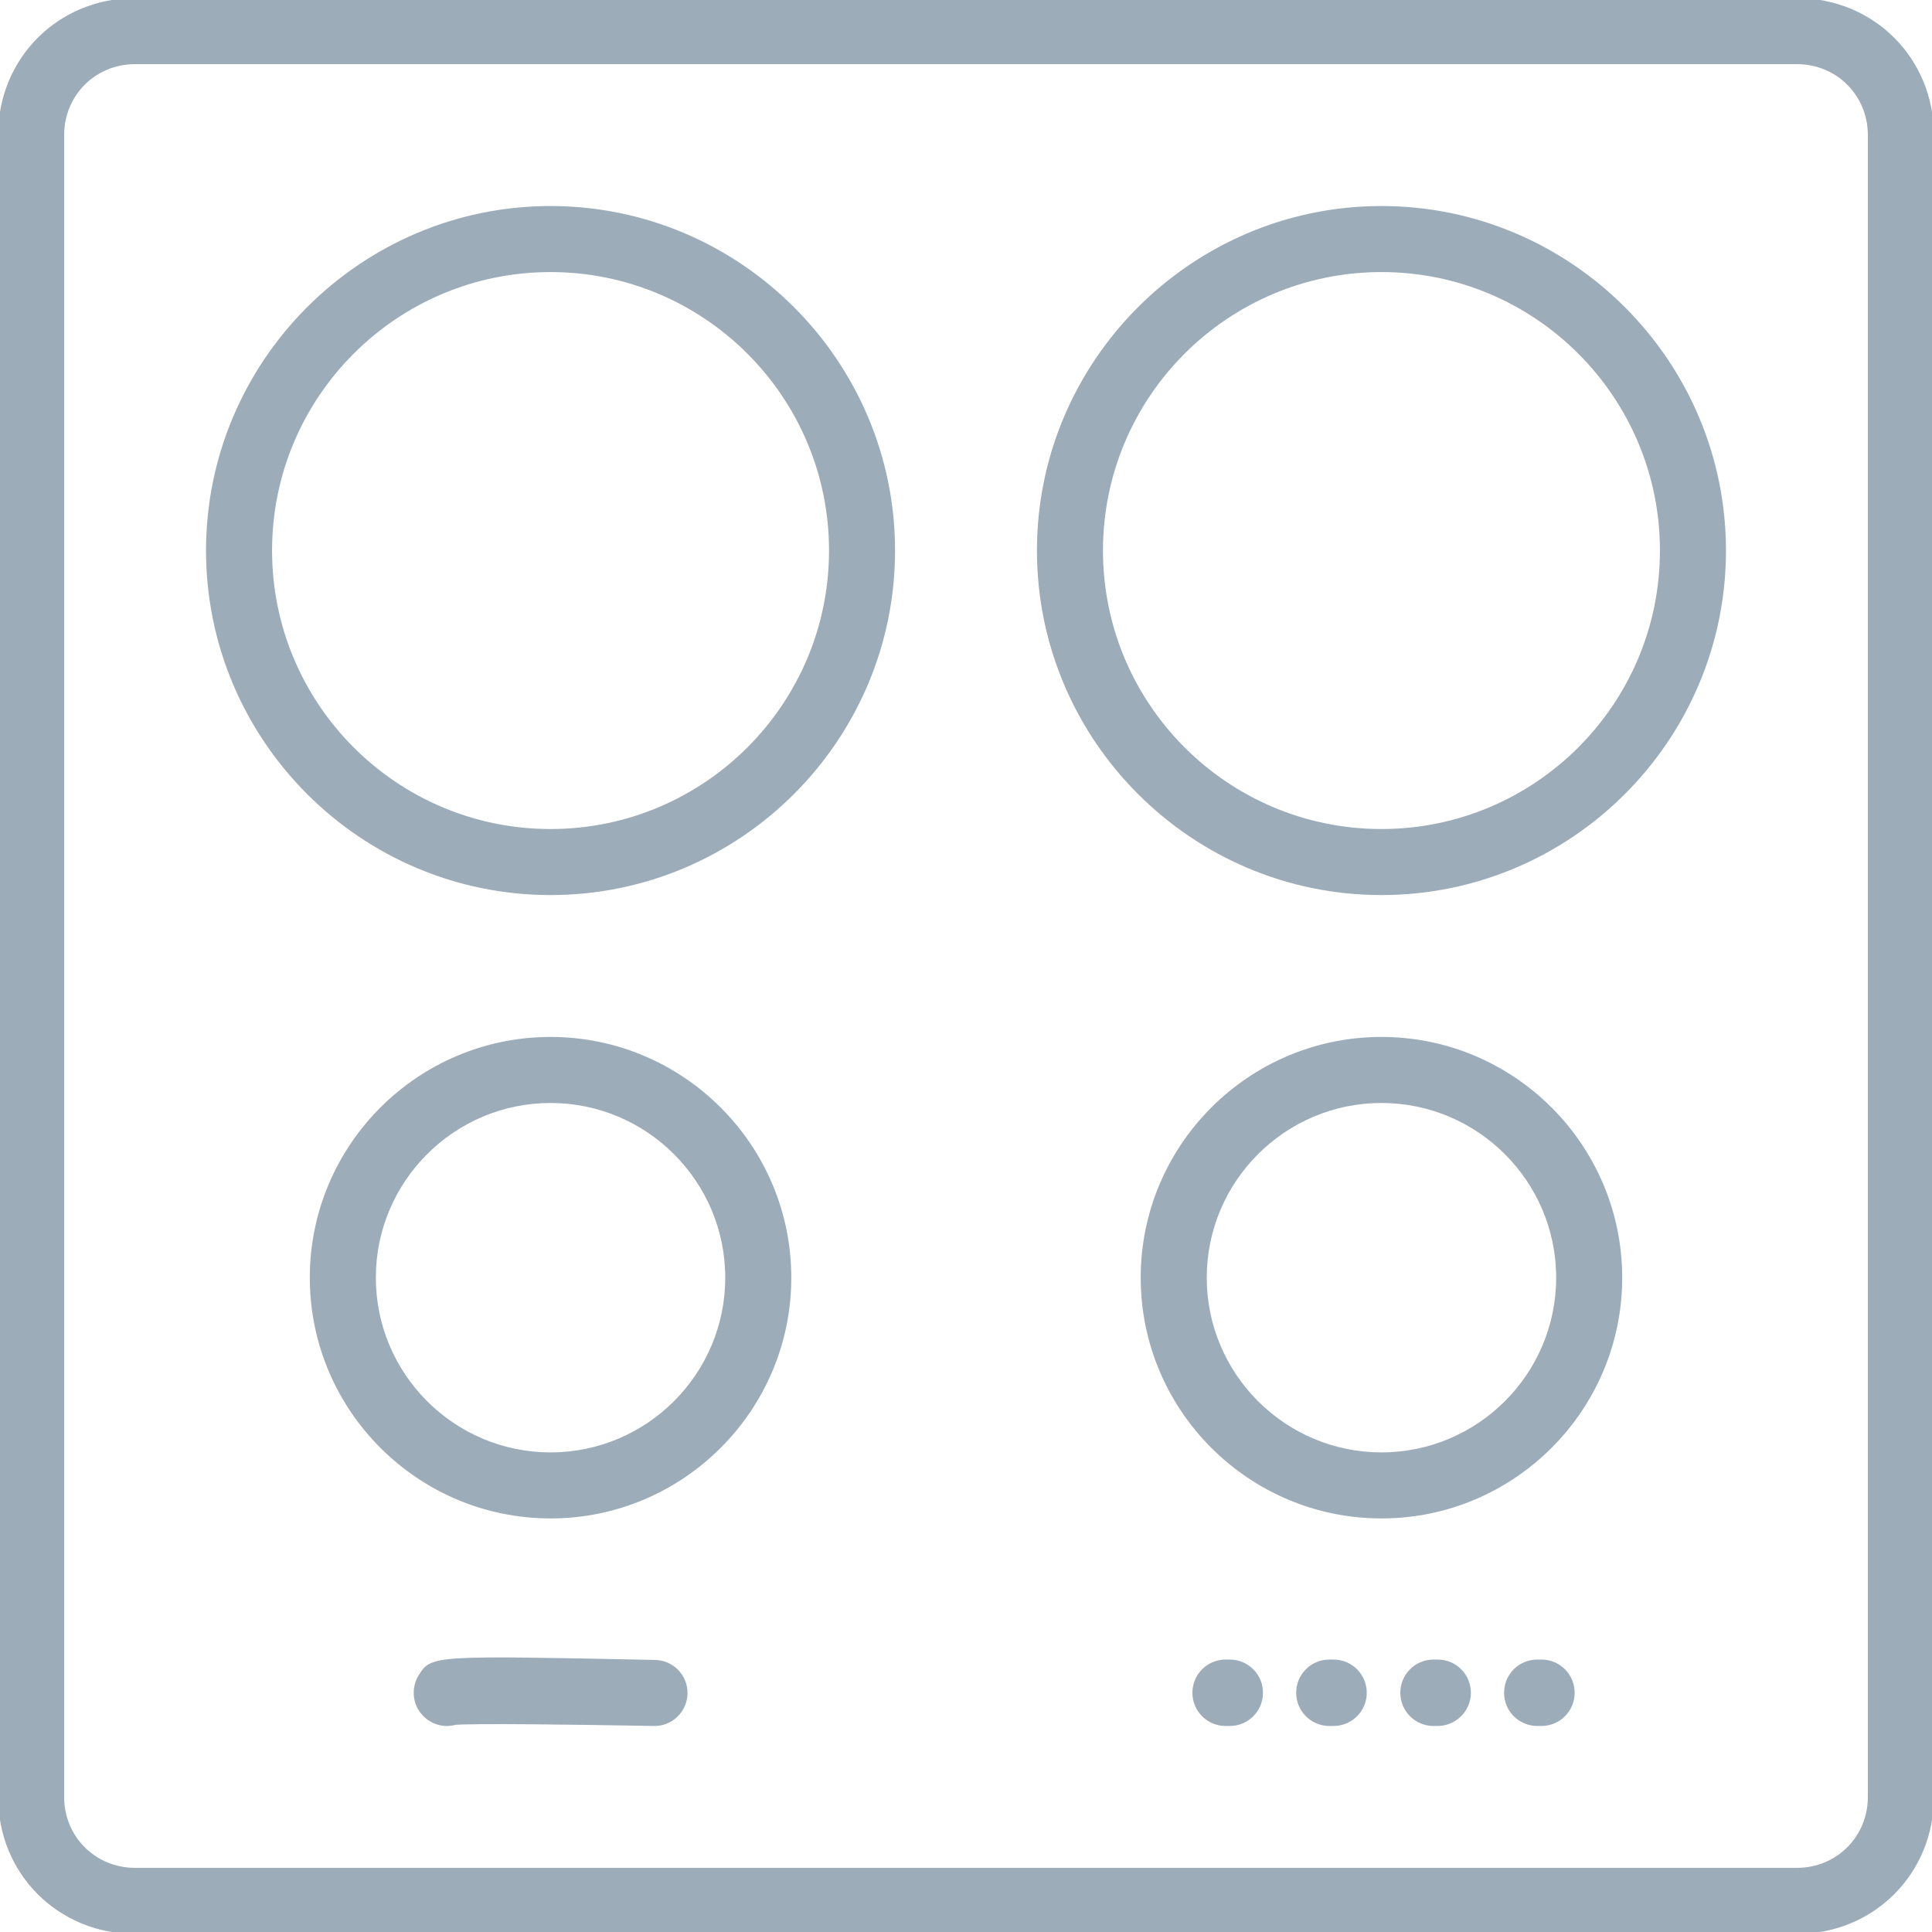 <?xml version="1.0" encoding="utf-8"?>
<!-- Generator: Adobe Illustrator 21.0.0, SVG Export Plug-In . SVG Version: 6.00 Build 0)  -->
<svg version="1.1" id="Capa_1" xmlns="http://www.w3.org/2000/svg" xmlns:xlink="http://www.w3.org/1999/xlink" x="0px" y="0px"
	 viewBox="-49 141 512 512" style="enable-background:new -49 141 512 512;" xml:space="preserve">
	<style type="text/css">
		.st0{fill:#9DACB9;stroke:#9DACB9;stroke-miterlimit:10;}
	</style>
	<path class="st0" d="M427.2,653H-13.2c-20.1,0-35.8-15.7-35.8-35.8V176.8c0-20.1,15.7-35.8,35.8-35.8h440.4 c20.1,0,35.8,15.7,35.8,35.8v440.4C463,637.3,447.3,653,427.2,653z M-13.2,157.5c-10.8,0-19.3,8.5-19.3,19.3v440.4 c0,10.8,8.5,19.3,19.3,19.3h440.4c10.8,0,19.3-8.5,19.3-19.3V176.8c0-10.8-8.5-19.3-19.3-19.3H-13.2z"/>
	<path class="st0" d="M96.9,377.7c-50.1,0-90.8-40.8-90.8-90.8s40.8-90.8,90.8-90.8s90.8,40.8,90.8,90.8S147,377.7,96.9,377.7z M96.9,212.6c-41,0-74.3,33.3-74.3,74.3c0,41,33.3,74.3,74.3,74.3s74.3-33.3,74.3-74.3C171.2,245.9,137.9,212.6,96.9,212.6z"/>
	<path class="st0" d="M317.1,416.3c-34.9,0-63.3,28.4-63.3,63.3c0,34.9,28.4,63.3,63.3,63.3c34.9,0,63.3-28.4,63.3-63.3	C380.4,444.7,352,416.3,317.1,416.3z M317.1,526.4c-25.8,0-46.8-21-46.8-46.8s21-46.8,46.8-46.8c25.8,0,46.8,21,46.8,46.8 S342.9,526.4,317.1,526.4z"/>
	<path class="st0" d="M96.9,542.9c-34.9,0-63.3-28.4-63.3-63.3c0-34.9,28.4-63.3,63.3-63.3s63.3,28.4,63.3,63.3 S131.8,542.9,96.9,542.9z M96.9,432.8c-25.8,0-46.8,21-46.8,46.8c0,25.8,21,46.8,46.8,46.8s46.8-21,46.8-46.8 S122.7,432.8,96.9,432.8z"/>
	<path class="st0" d="M317.1,377.7c-50.1,0-90.8-40.8-90.8-90.8s40.8-90.8,90.8-90.8s90.8,40.8,90.8,90.8S367.2,377.7,317.1,377.7z M317.1,212.6c-41,0-74.3,33.3-74.3,74.3c0,41,33.3,74.3,74.3,74.3s74.3-33.3,74.3-74.3C391.4,245.9,358.1,212.6,317.1,212.6z"/>
	<path class="st0" d="M69.4,597.9c-3,0-5.9-1.7-7.4-4.6c-1.3-2.6-1.1-5.7,0.4-8.1c3.1-5,3.2-5,62.2-3.8c4.6,0.1,8.2,3.9,8.1,8.4 c-0.1,4.6-3.9,8.2-8.4,8.1c-22.4-0.4-47.4-0.7-52.6-0.3C70.9,597.8,70.1,597.9,69.4,597.9z"/>
	<path class="st0" d="M276.9,597.9h-1.1c-4.6,0-8.3-3.7-8.3-8.3s3.7-8.3,8.3-8.3h1.1c4.6,0,8.3,3.7,8.3,8.3S281.5,597.9,276.9,597.9z"/>
	<path class="st0" d="M304.4,597.9h-1.1c-4.6,0-8.3-3.7-8.3-8.3s3.7-8.3,8.3-8.3h1.1c4.6,0,8.3,3.7,8.3,8.3S309,597.9,304.4,597.9z"/>
	<path class="st0" d="M332,597.9h-1.1c-4.6,0-8.3-3.7-8.3-8.3s3.7-8.3,8.3-8.3h1.1c4.6,0,8.3,3.7,8.3,8.3S336.5,597.9,332,597.9z"/>
	<path class="st0" d="M359.5,597.9h-1.1c-4.6,0-8.3-3.7-8.3-8.3s3.7-8.3,8.3-8.3h1.1c4.6,0,8.3,3.7,8.3,8.3S364.1,597.9,359.5,597.9z"/>
</svg>
